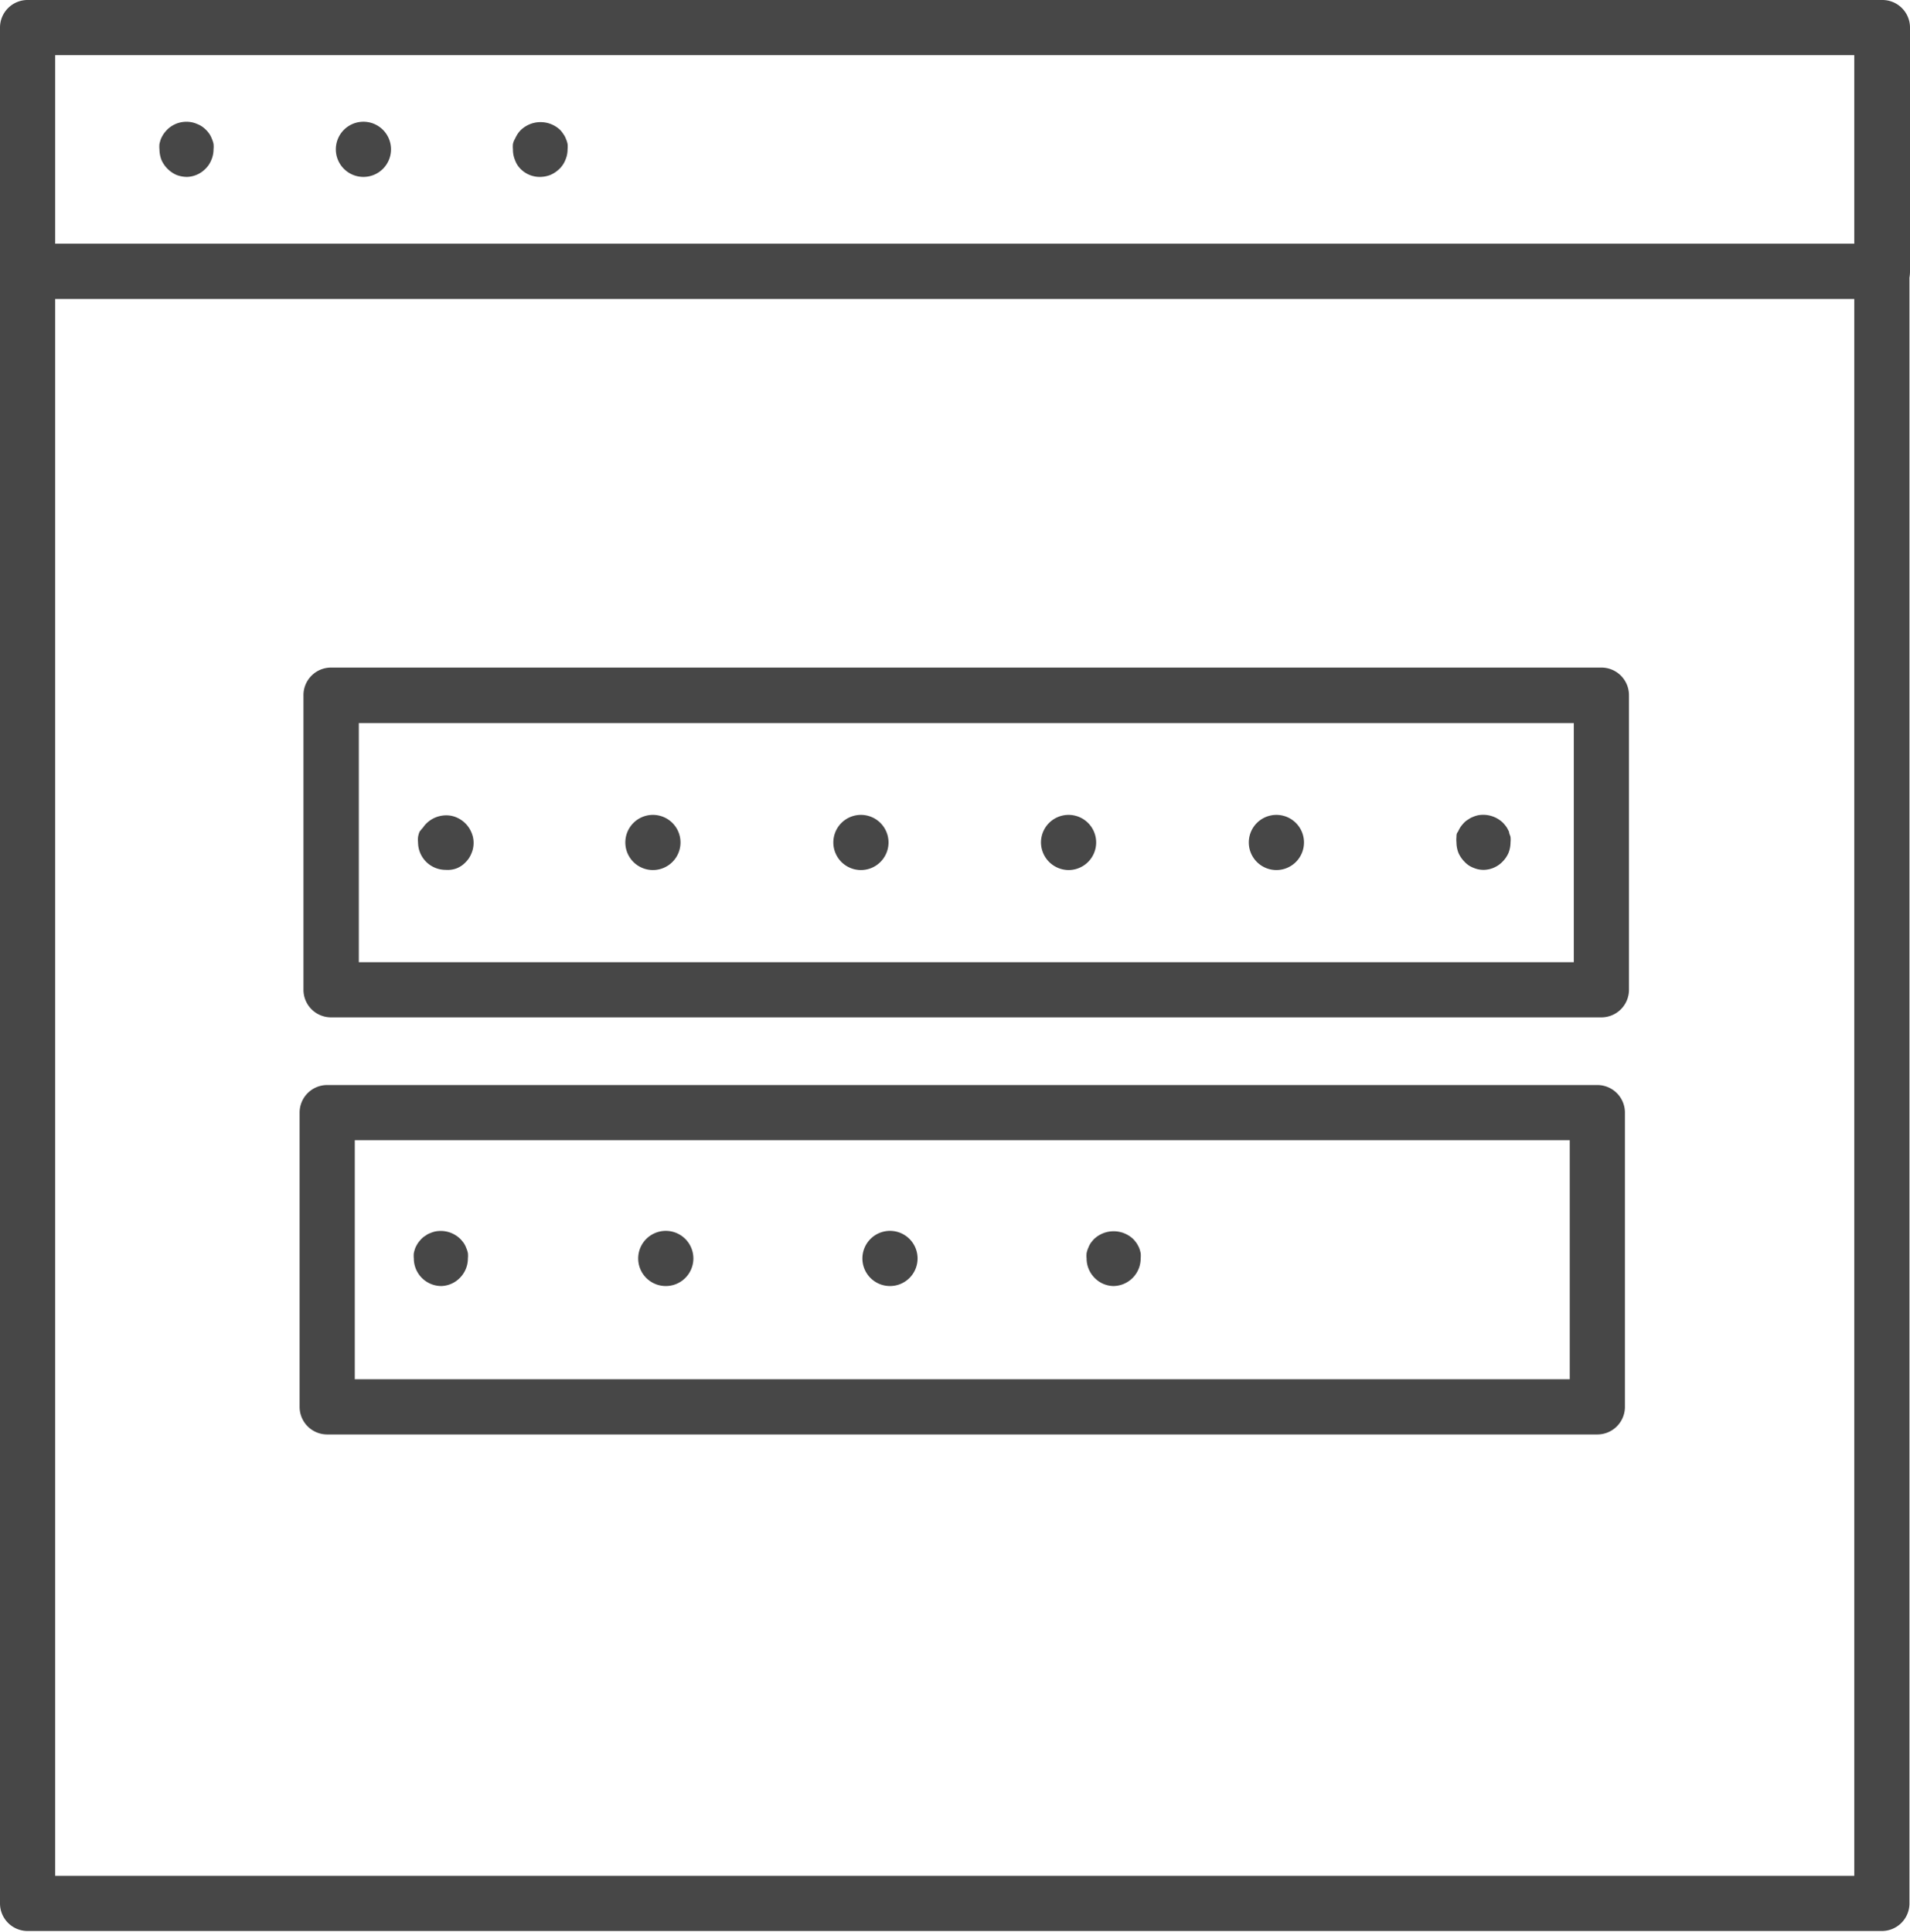 <svg xmlns="http://www.w3.org/2000/svg" viewBox="0 0 103.85 105.04"><defs><style>.cls-1{fill:#474747;}</style></defs><title>Asset 2061</title><g id="Layer_2" data-name="Layer 2"><g id="Layer_1-2" data-name="Layer 1"><path class="cls-1" d="M102.32,105H1.5a1.5,1.5,0,0,1-1.5-1.5V14.75a1.5,1.5,0,0,1,1.5-1.5H102.32a1.5,1.5,0,0,1,1.5,1.5v88.79A1.5,1.5,0,0,1,102.32,105ZM3,102h97.82V16.25H3Z"/><path class="cls-1" d="M102.35,16.25H1.53A1.5,1.5,0,0,1,0,14.75V1.5A1.5,1.5,0,0,1,1.53,0H102.35a1.5,1.5,0,0,1,1.5,1.5V14.75A1.5,1.5,0,0,1,102.35,16.25ZM3,13.25h97.82V3H3Z"/><path class="cls-1" d="M10.17,9.62a1.62,1.62,0,0,1-.58-.11,1.6,1.6,0,0,1-.81-.81,1.66,1.66,0,0,1-.11-.58,1.43,1.43,0,0,1,0-.29,2.29,2.29,0,0,1,.08-.28,2.15,2.15,0,0,1,.14-.26,2.11,2.11,0,0,1,.19-.23,1.49,1.49,0,0,1,1.35-.41,1.31,1.31,0,0,1,.28.09,1.26,1.26,0,0,1,.26.13,1.57,1.57,0,0,1,.42.42,1.26,1.26,0,0,1,.13.26,1.31,1.31,0,0,1,.09.28,1.43,1.43,0,0,1,0,.29,1.47,1.47,0,0,1-.12.58,1.39,1.39,0,0,1-.32.48A1.47,1.47,0,0,1,10.17,9.62Z"/><path class="cls-1" d="M18.26,8.12a1.5,1.5,0,0,1,1.5-1.5h0a1.5,1.5,0,0,1,1.5,1.5h0a1.5,1.5,0,0,1-1.5,1.5h0A1.5,1.5,0,0,1,18.26,8.12Z"/><path class="cls-1" d="M29.36,9.62a1.46,1.46,0,0,1-1.06-.44A1.29,1.29,0,0,1,28,8.7a1.46,1.46,0,0,1-.11-.58,1.43,1.43,0,0,1,0-.29A.9.9,0,0,1,28,7.55a2.15,2.15,0,0,1,.14-.26,1.37,1.37,0,0,1,.19-.23,1.55,1.55,0,0,1,2.12,0,1.3,1.3,0,0,1,.18.23.94.94,0,0,1,.14.26,1.31,1.31,0,0,1,.09.28,1.43,1.43,0,0,1,0,.29,1.47,1.47,0,0,1-.12.58,1.39,1.39,0,0,1-.32.48,1.63,1.63,0,0,1-.49.33A1.56,1.56,0,0,1,29.36,9.62Z"/><path class="cls-1" d="M87.07,55.32H18a1.5,1.5,0,0,1-1.5-1.5v-16A1.5,1.5,0,0,1,18,36.3H87.07a1.5,1.5,0,0,1,1.5,1.5v16A1.5,1.5,0,0,1,87.07,55.32Zm-67.56-3H85.57v-13H19.51Z"/><path class="cls-1" d="M24.23,47.3a1.5,1.5,0,0,1-1.5-1.49,1.53,1.53,0,0,1,0-.3,1.47,1.47,0,0,1,.08-.28A2.15,2.15,0,0,1,23,45a1.37,1.37,0,0,1,.19-.23,1.54,1.54,0,0,1,1.35-.41,1.52,1.52,0,0,1,1.09.9,1.41,1.41,0,0,1,.12.58,1.42,1.42,0,0,1-.12.57,1.39,1.39,0,0,1-.32.48,1.33,1.33,0,0,1-.49.33A1.38,1.38,0,0,1,24.23,47.3Z"/><path class="cls-1" d="M67.9,45.81a1.5,1.5,0,0,1,1.5-1.5h0a1.5,1.5,0,0,1,1.5,1.5h0a1.5,1.5,0,0,1-1.5,1.5h0A1.5,1.5,0,0,1,67.9,45.81Zm-11.3,0a1.5,1.5,0,0,1,1.5-1.5h0a1.5,1.5,0,0,1,1.5,1.5h0a1.5,1.5,0,0,1-1.5,1.5h0A1.51,1.51,0,0,1,56.6,45.81Zm-11.29,0a1.5,1.5,0,0,1,1.5-1.5h0a1.5,1.5,0,0,1,1.5,1.5h0a1.5,1.5,0,0,1-1.5,1.5h0A1.5,1.5,0,0,1,45.31,45.81ZM34,45.81a1.5,1.5,0,0,1,1.5-1.5h0a1.5,1.5,0,0,1,1.5,1.5h0a1.5,1.5,0,0,1-1.5,1.5h0A1.5,1.5,0,0,1,34,45.81Z"/><path class="cls-1" d="M80.69,47.3a1.38,1.38,0,0,1-.57-.11,1.25,1.25,0,0,1-.49-.33,1.58,1.58,0,0,1-.33-.48,1.6,1.6,0,0,1-.11-.57,1.53,1.53,0,0,1,0-.3c0-.09,0-.19.08-.28a2.15,2.15,0,0,1,.14-.26,2.11,2.11,0,0,1,.19-.23,1,1,0,0,1,.23-.18,1.08,1.08,0,0,1,.26-.14,1.31,1.31,0,0,1,.28-.09,1.55,1.55,0,0,1,1.35.41,2.11,2.11,0,0,1,.19.23,2.15,2.15,0,0,1,.14.26c0,.09.06.19.08.28a1.53,1.53,0,0,1,0,.3,1.6,1.6,0,0,1-.11.57,1.58,1.58,0,0,1-.33.48A1.46,1.46,0,0,1,80.69,47.3Z"/><path class="cls-1" d="M86.85,78H17.79a1.5,1.5,0,0,1-1.5-1.5v-16a1.5,1.5,0,0,1,1.5-1.5H86.85a1.5,1.5,0,0,1,1.5,1.5v16A1.5,1.5,0,0,1,86.85,78ZM19.29,75H85.35v-13H19.29Z"/><path class="cls-1" d="M24,69.93a1.5,1.5,0,0,1-1.5-1.5,1.43,1.43,0,0,1,0-.29,2.29,2.29,0,0,1,.08-.28,2.15,2.15,0,0,1,.14-.26,2.11,2.11,0,0,1,.19-.23,1,1,0,0,1,.23-.18.82.82,0,0,1,.26-.14,1.31,1.31,0,0,1,.28-.09,1.53,1.53,0,0,1,1.35.41,2.11,2.11,0,0,1,.19.23,1.26,1.26,0,0,1,.13.26,1.31,1.31,0,0,1,.09.28,1.43,1.43,0,0,1,0,.29,1.5,1.5,0,0,1-.44,1.06A1.47,1.47,0,0,1,24,69.93Z"/><path class="cls-1" d="M46.89,68.43a1.5,1.5,0,0,1,1.5-1.5h0a1.5,1.5,0,0,1,1.5,1.5h0a1.5,1.5,0,0,1-1.5,1.5h0A1.5,1.5,0,0,1,46.89,68.43Zm-12.19,0a1.5,1.5,0,0,1,1.5-1.5h0a1.5,1.5,0,0,1,1.5,1.5h0a1.5,1.5,0,0,1-1.5,1.5h0A1.5,1.5,0,0,1,34.7,68.43Z"/><path class="cls-1" d="M60.58,69.93a1.46,1.46,0,0,1-1.06-.44,1.5,1.5,0,0,1-.44-1.06,1.43,1.43,0,0,1,0-.29,1.31,1.31,0,0,1,.09-.28,1.26,1.26,0,0,1,.13-.26,2.11,2.11,0,0,1,.19-.23,1.55,1.55,0,0,1,2.12,0,2.11,2.11,0,0,1,.19.23,2.15,2.15,0,0,1,.14.26,2.29,2.29,0,0,1,.08.28,1.5,1.5,0,0,1,0,.29,1.5,1.5,0,0,1-1.5,1.5Z"/></g></g></svg>